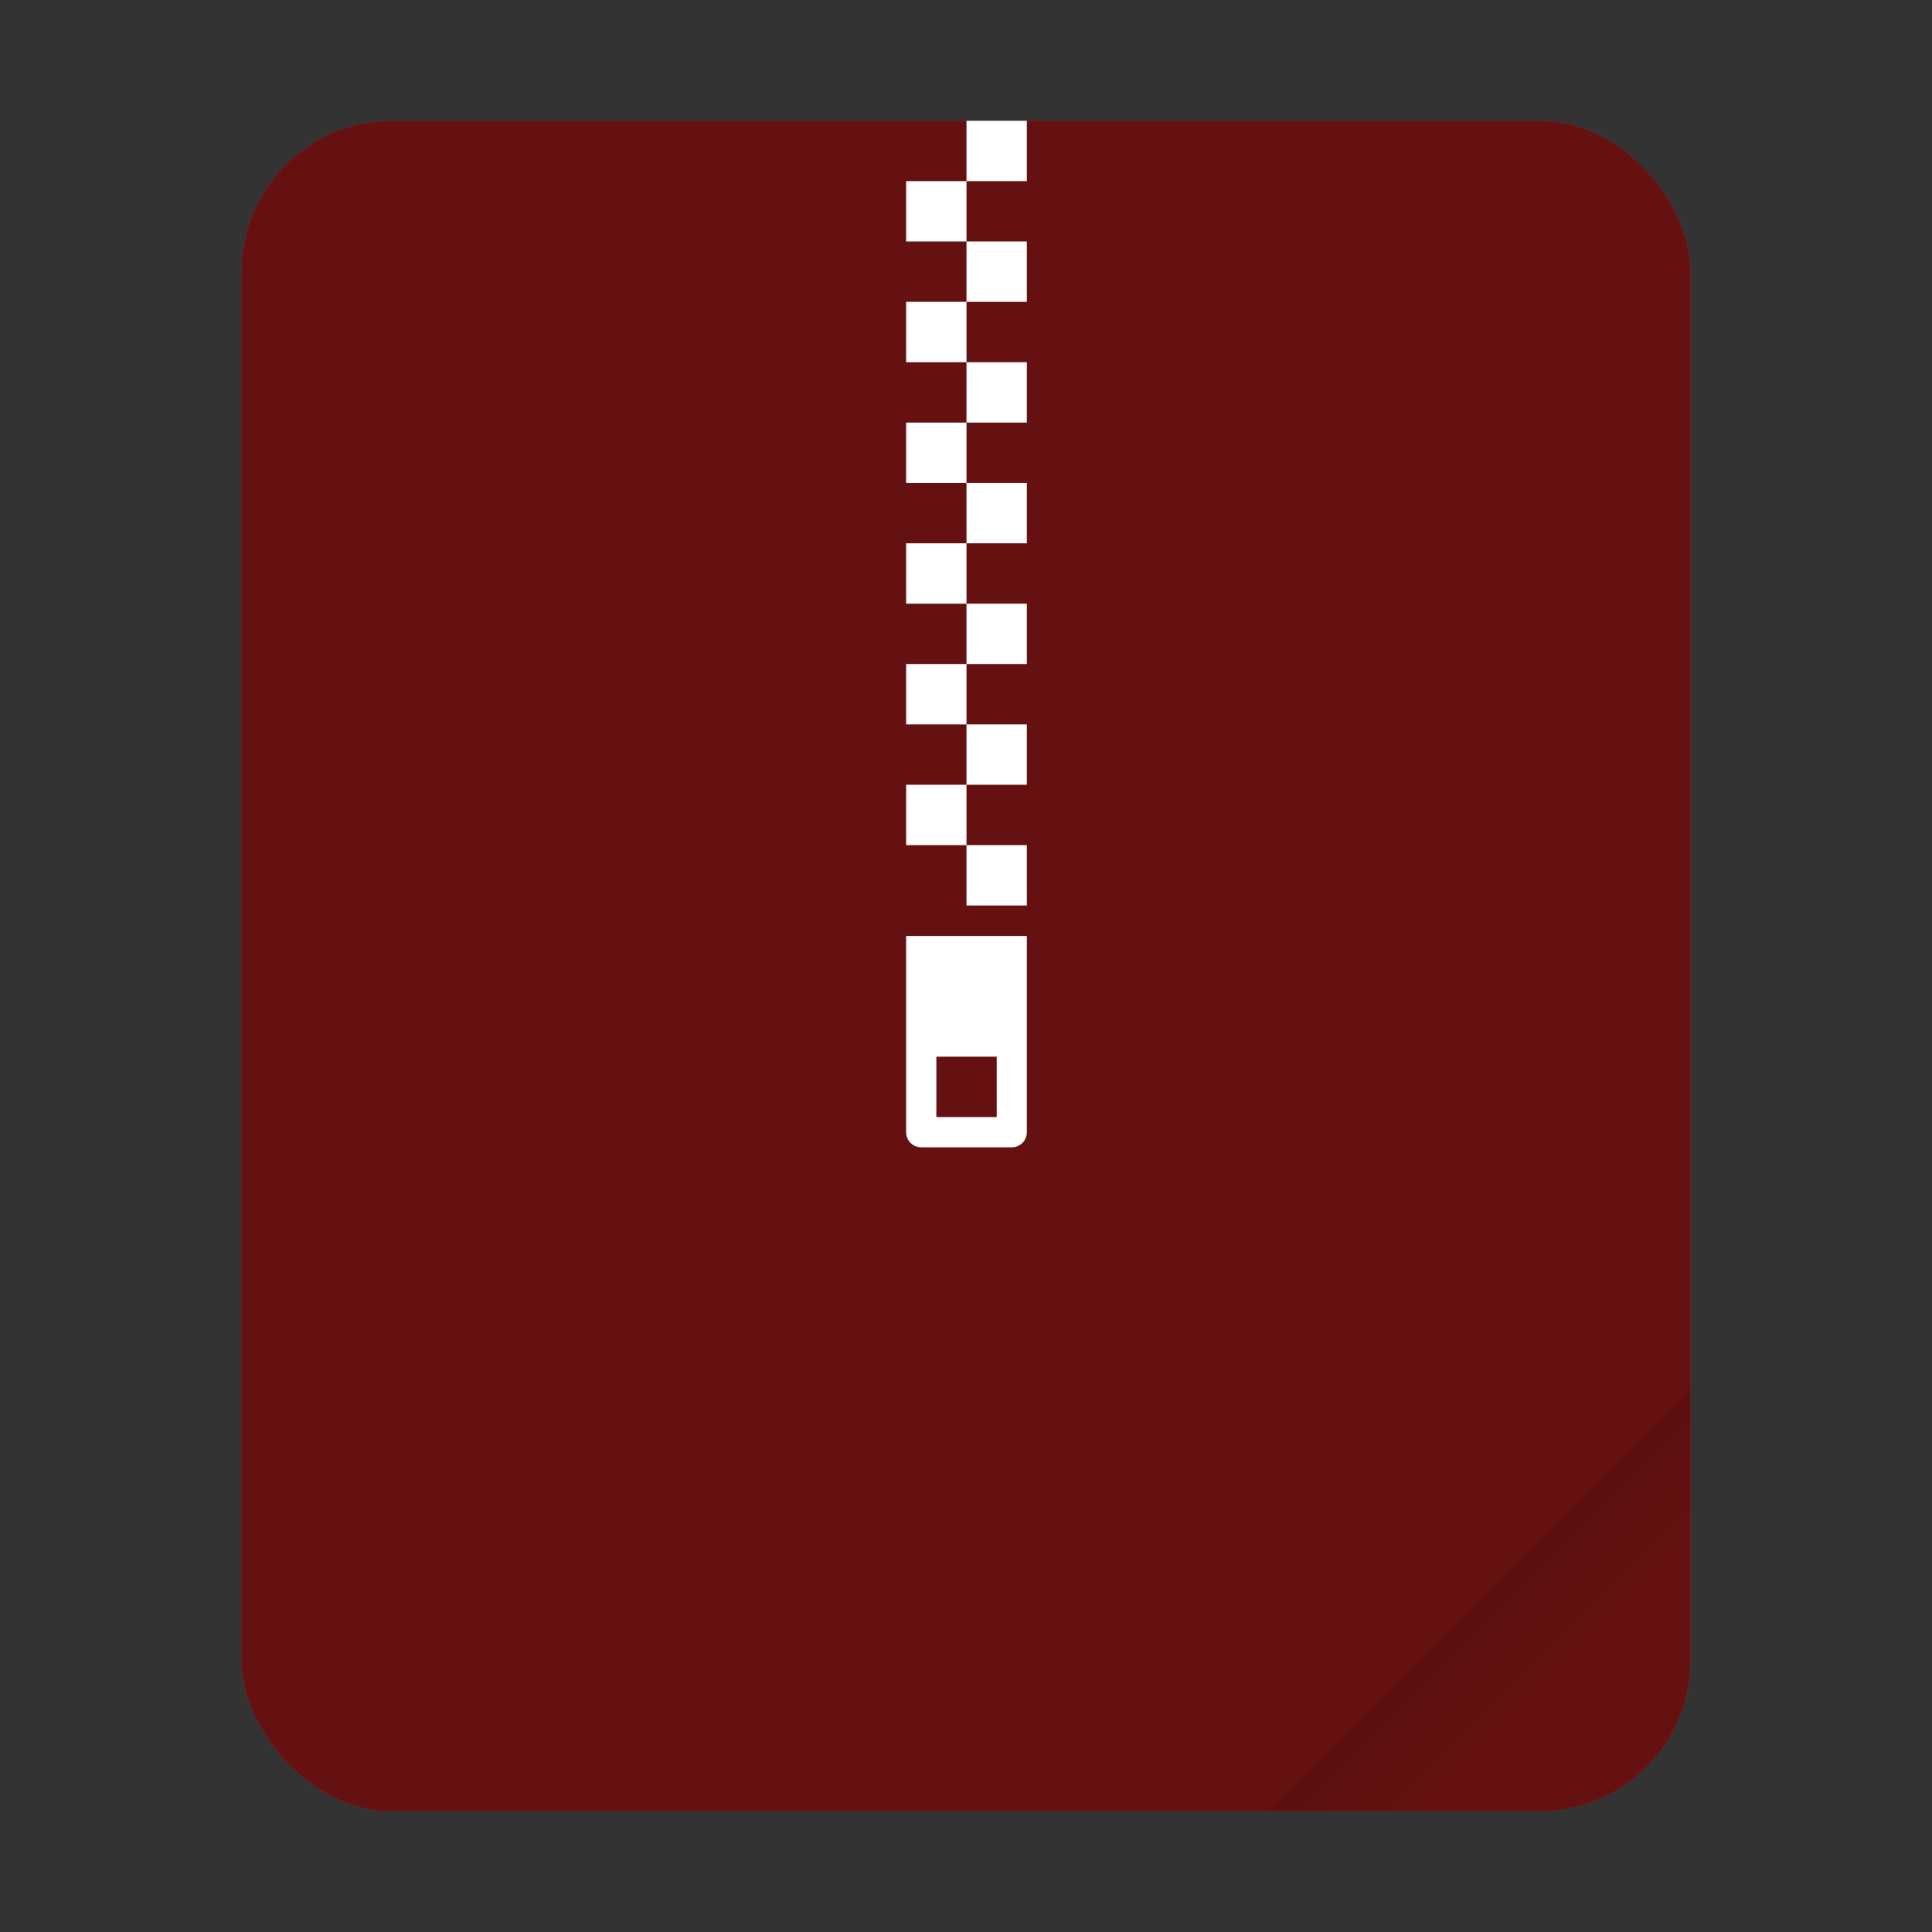 <?xml version="1.0" encoding="UTF-8" standalone="no"?>
<svg
   width="64"
   height="64"
   version="1.1"
   viewBox="0 0 64 64"
   id="svg24"
   sodipodi:docname="application-x-compressed-tar.svg"
   inkscape:version="1.2.2 (b0a8486541, 2022-12-01)"
   xmlns:inkscape="http://www.inkscape.org/namespaces/inkscape"
   xmlns:sodipodi="http://sodipodi.sourceforge.net/DTD/sodipodi-0.dtd"
   xmlns="http://www.w3.org/2000/svg"
   xmlns:svg="http://www.w3.org/2000/svg"
   xmlns:rdf="http://www.w3.org/1999/02/22-rdf-syntax-ns#"
   xmlns:cc="http://creativecommons.org/ns#"
   xmlns:dc="http://purl.org/dc/elements/1.1/">
  <rect x="0" y="0" width="64" height="64" fill="#333333" stroke="none"/>
  <sodipodi:namedview
     id="namedview26"
     pagecolor="#ffffff"
     bordercolor="#666666"
     borderopacity="1.0"
     inkscape:showpageshadow="2"
     inkscape:pageopacity="0.0"
     inkscape:pagecheckerboard="0"
     inkscape:deskcolor="#d1d1d1"
     showgrid="false"
     inkscape:zoom="14.109375"
     inkscape:cx="18.994463"
     inkscape:cy="32.035437"
     inkscape:window-width="1920"
     inkscape:window-height="1007"
     inkscape:window-x="0"
     inkscape:window-y="0"
     inkscape:window-maximized="1"
     inkscape:current-layer="g16" />
  <defs
     id="defs9">
    <linearGradient
       id="a"
       x1="49.571"
       x2="51.714"
       y1="52.714"
       y2="54.857"
       gradientTransform="matrix(2.333,0,0,2.333,-68.667,-72.001)"
       gradientUnits="userSpaceOnUse">
      <stop
         offset="0"
         id="stop4" />
      <stop
         stop-opacity="0"
         offset="1"
         id="stop6" />
    </linearGradient>
  </defs>
  <style
     id="current-color-scheme">      .ColorScheme-Text {
  color:#31363b;
  stop-color:#31363b;
  }
  .ColorScheme-ButtonHover {
  color:#93cee9;
  stop-color:#93cee9;
  }
  .ColorScheme-ButtonFocus{
  color:#3daee9;
  stop-color:#3daee9;
  }
  .ColorScheme-PositiveText {
  color:#27ae60;
  }
  .ColorScheme-NeutralText {
  color:#f67400;
  }
  .ColorScheme-NegativeText {
  color:#ff2a2a;
  }</style>
  <g
     transform="scale(1)"
     id="g16">
    <rect
       x="8"
       y="4"
       width="48"
       height="56"
       ry="5"
       fill="currentColor"
       style="paint-order:stroke fill markers"
       id="rect12"
       class="ColorScheme-NegativeText" />
    <rect
       x="8"
       y="4"
       width="48"
       height="56"
       ry="5"
       fill="currentColor"
       style="paint-order:stroke fill markers;opacity:0.6"
       id="rect302"
       class="ColorScheme-Highlight" />
    <path
       d="m56 46-14 14h9c2.77 0 5-2.23 5-5z"
       fill="url(#a)"
       fill-rule="evenodd"
       opacity=".15"
       stroke-width="8.819"
       style="paint-order:stroke fill markers"
       id="path14" />
  </g>
  <g
     transform="matrix(3.78 0 0 3.78 -101.04 4.424)"
     fill="#fff"
     id="g22">
    <path
       d="m34.671 7.032v1.72c0 0.073 0.059 0.132 0.132 0.132h0.794c0.073 0 0.132-0.059 0.132-0.132v-1.72zm0.265 1.058h0.529v0.529h-0.529z"
       color="#000000"
       id="path18" />
    <path
       d="m35.2-0.112v0.529h0.529v-0.529zm0 0.529h-0.529v0.529h0.529zm0 0.529v0.529h0.529v-0.529zm0 0.529h-0.529v0.529h0.529zm0 0.529v0.529h0.529v-0.529zm0 0.529h-0.529v0.529h0.529zm0 0.529v0.529h0.529v-0.529zm0 0.529h-0.529v0.529h0.529zm0 0.529v0.529h0.529v-0.529zm0 0.529h-0.529v0.529h0.529zm0 0.529v0.529h0.529v-0.529zm0 0.529h-0.529v0.529h0.529zm0 0.529v0.529h0.529v-0.529z"
       color="#000000"
       id="path20" />
  </g>
</svg>
